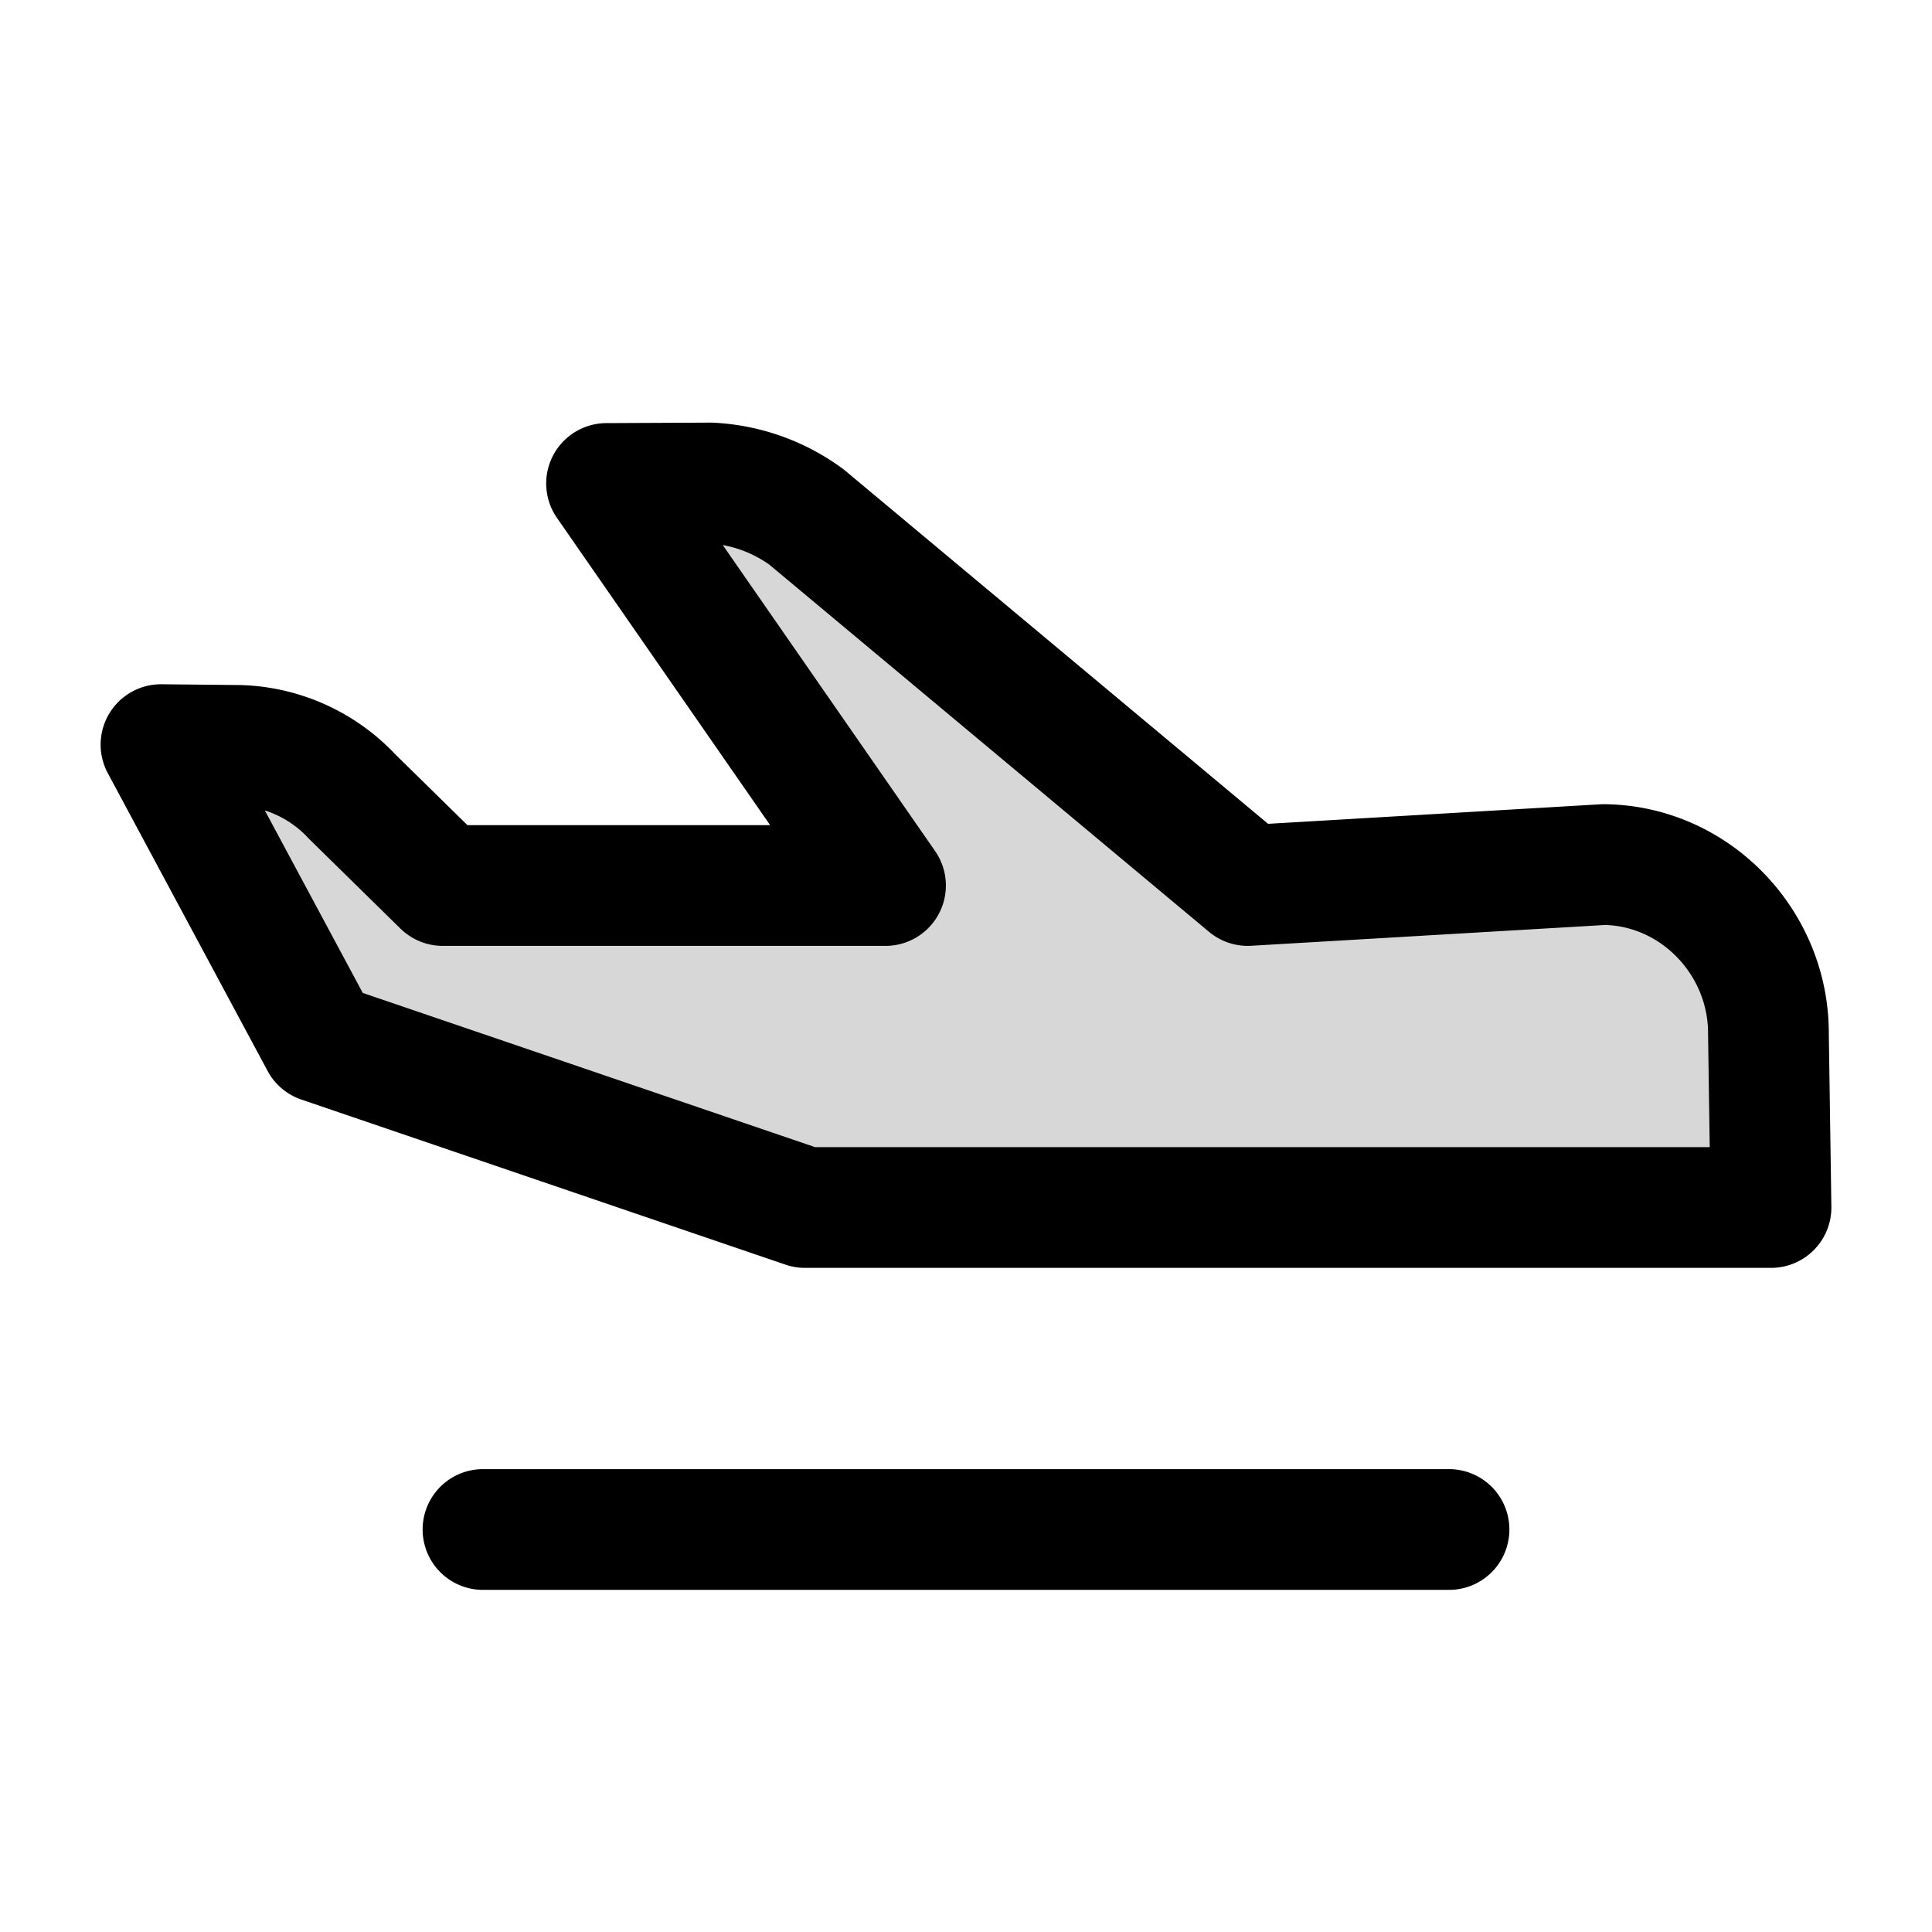 <svg xmlns="http://www.w3.org/2000/svg" width="24" height="24" fill="none" viewBox="0 0 24 24"><path fill="#000" fill-opacity=".16" d="M19.925 10.74 15.5 11l-5.482-4.578A2.2 2.2 0 0 0 8.825 6l-1.29.006L11 11H5.5L4.377 9.898a2 2 0 0 0-1.4-.638L2 9.25l1.985 3.699L10 15H22l-.032-2.165c.002-1.124-.907-2.082-2.043-2.095q.052.03 0 0"/><path stroke="#000" stroke-linecap="round" stroke-linejoin="round" stroke-miterlimit="10" stroke-width="1.5" d="M19.925 10.74 15.5 11l-5.482-4.578A2.2 2.2 0 0 0 8.825 6l-1.29.006L11 11H5.5L4.377 9.898a2 2 0 0 0-1.4-.638L2 9.25l1.985 3.699L10 15H22l-.032-2.165c.002-1.124-.907-2.082-2.043-2.095m0 0q.052.03 0 0M6 19h12"/></svg>